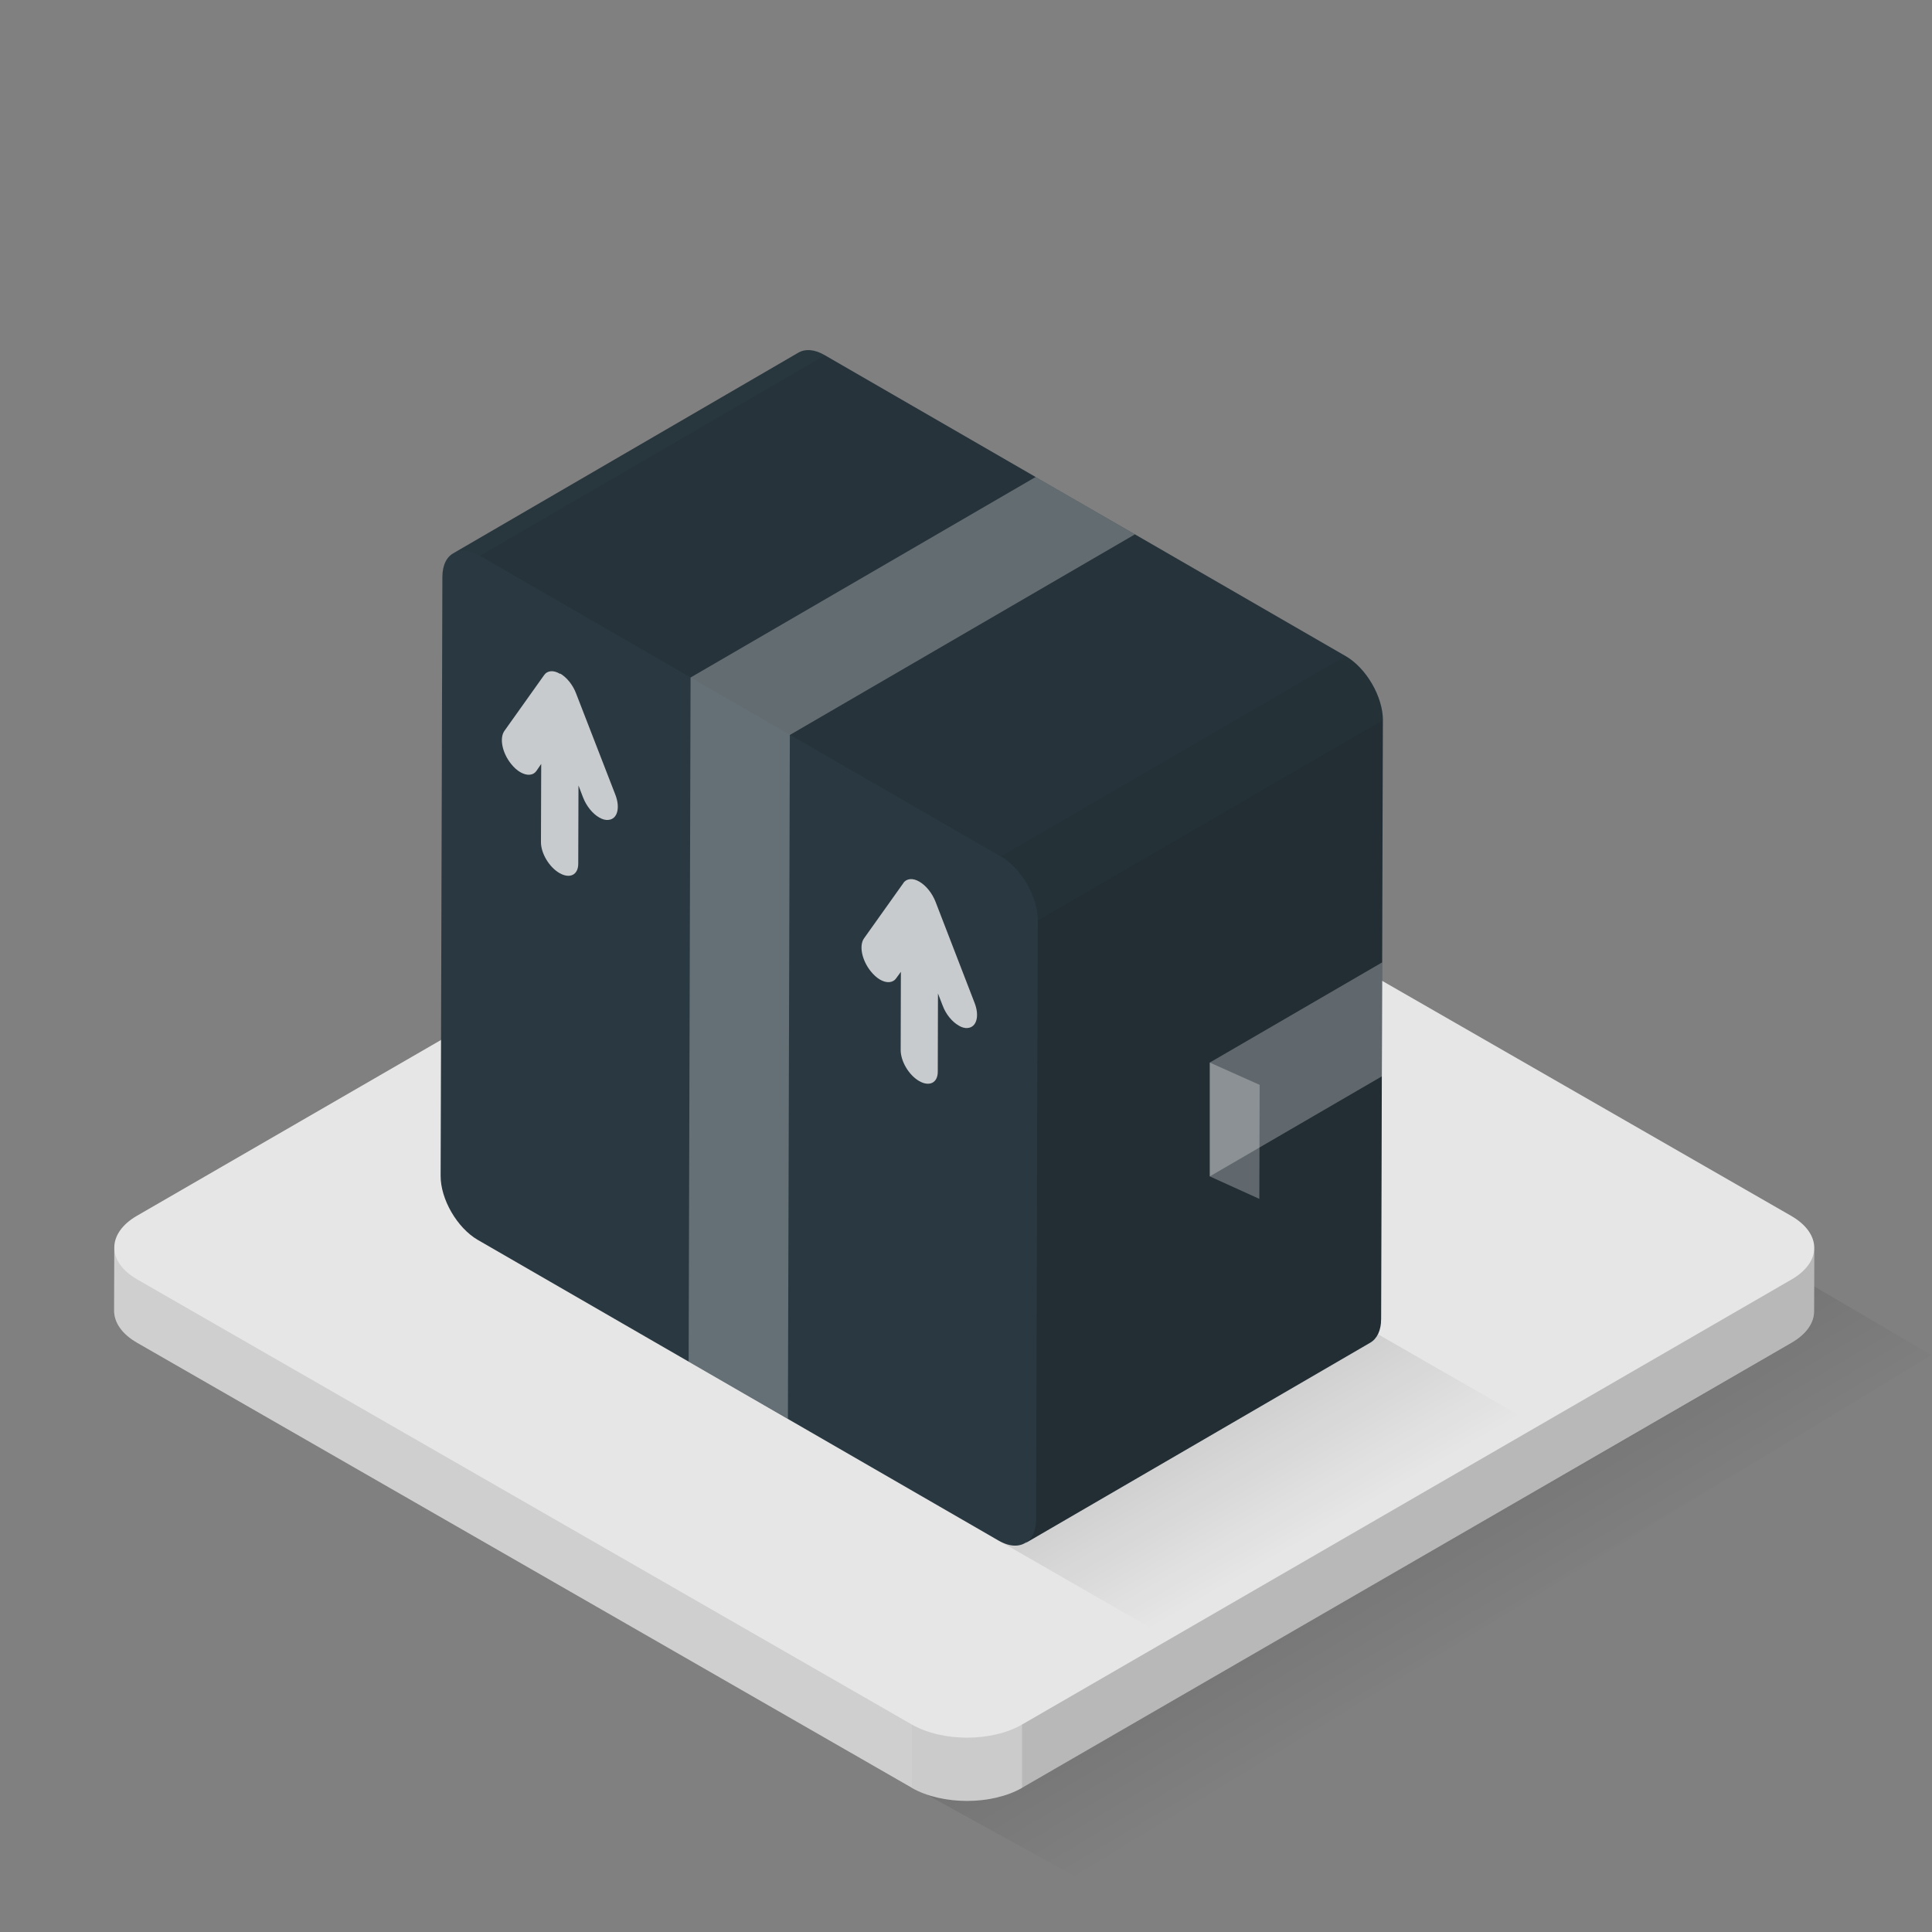 <svg xmlns="http://www.w3.org/2000/svg" width="32" height="32" viewBox="0 0 100 100" id="svgid5" repair="1" xmlns:xlink="http://www.w3.org/1999/xlink"><rect x="0" y="0" width="100" height="100" fill="#808080" stroke="none"/><g><linearGradient id="MTBteHk4MTAwMDAwMDAwMDB4enM1ODA" x1="369.228" x2="362.235" y1="-335.898" y2="-324.031" gradientUnits="userSpaceOnUse" gradientTransform="matrix(1 0 0 -1 -294 -250)"><stop offset="0" stop-opacity="0"></stop><stop offset="1"></stop></linearGradient><path fill="url(#MTBteHk4MTAwMDAwMDAwMDB4enM1ODA)" d="M44.054 90.735l45.49-26.707 10.422 6.11L55.61 97.102l-11.556-6.368" class="st0" opacity=".15"></path><path fill="rgb(230, 230, 230)" d="M93.906 64.59l-.01 3.28c0 .59-.39 1.18-1.17 1.63l-39.82 23.03-.01.01c-1.57.9-4.12.9-5.7 0-.01 0-.01 0-.01-.01L7.096 69.5c-.8-.46-1.19-1.06-1.19-1.66l.01-3.27c0-.59.39-1.19 1.17-1.64l39.83-23.03c1.57-.91 4.13-.91 5.71 0l40.08 23.03c.8.46 1.2 1.06 1.2 1.66z" class="st10" coriginal="rgb(208,222,226)" colortype="5" awdzp="5" style="fill: rgb(230, 230, 230);"></path><path d="M47.192 89.258L7.104 66.223c-.795-.456-1.19-1.056-1.19-1.655l-.008 3.274c-.003.6.395 1.2 1.188 1.655l40.088 23.036.01.005v-3.28z" class="st7" opacity=".1"></path><path d="M47.192 89.258v3.28c1.587.904 4.134.903 5.7 0l.01-.006v-3.27c-1.57.906-4.125.906-5.71-.004z" class="st2" opacity=".12"></path><path d="M92.735 66.223L52.9 89.263v3.27l39.826-23.035c.778-.45 1.167-1.04 1.17-1.632l.01-3.273c-.003.59-.392 1.178-1.17 1.63z" class="st8" opacity=".2"></path><linearGradient id="MTBteHk5OTgxMDAwMDAwMDAwMHh6czY4Nw" x1="67.336" x2="61.523" y1="79.878" y2="69.797" gradientUnits="userSpaceOnUse"><stop offset="0" stop-opacity="0"></stop><stop offset=".131" stop-opacity=".131"></stop><stop offset="1"></stop></linearGradient><path fill="url(#MTBteHk5OTgxMDAwMDAwMDAwMHh6czY4Nw)" d="M70.086 68.35l-18.69 11.22 9.157 5.264 19.05-11.02" class="st4" opacity=".15"></path></g><g><path fill="rgb(42, 57, 65)" d="M71.577 37.278l-.09 30.987c0 .605-.217 1.03-.563 1.23-5.954 3.467-11.91 6.923-17.854 10.38.027-.018.054-.044.082-.072-.354.27-.87.28-1.467-.063l-26.96-15.566c-1.058-.616-1.927-2.1-1.918-3.32l.09-30.988c0-.633.236-1.067.607-1.25.01-.007.018-.018.027-.018l17.79-10.343c.36-.208.85-.182 1.38.136l26.95 15.57c1.07.62 1.93 2.1 1.93 3.33z" class="stshockcolor" data-st="fill:#94684E;;" coriginal="rgb(148,104,78)" colortype="38" awdzp="38" style="fill: rgb(42, 57, 65);"></path><path d="M23.455 28.633l17.86-10.38c.35-.203.838-.174 1.374.135l-17.86 10.38c-.54-.31-1.03-.34-1.38-.135z" class="st1" opacity=".05"></path><path d="M53.714 47.658l-.087 30.985c-.002.607-.217 1.033-.56 1.233 5.95-3.458 11.904-6.92 17.857-10.378.346-.2.56-.628.56-1.233l.09-30.986-17.86 10.37z" class="st8" opacity=".2"></path><path d="M51.79 44.332l17.86-10.378-26.96-15.566-17.86 10.38" class="st7" opacity=".1"></path><path d="M51.79 44.332l17.86-10.378c1.067.617 1.927 2.104 1.923 3.325l-17.86 10.37c.004-1.23-.854-2.71-1.922-3.33z" class="st3" opacity=".15"></path><path fill="rgb(240, 240, 240)" d="M71.54 49.813l-.018 5.9-8.904 5.177v-5.892" class="st6" opacity=".3" coriginal="rgb(222,220,217)" colortype="3" awdzp="3" style="fill: rgb(240, 240, 240);"></path><path fill="rgb(240, 240, 240)" d="M65.2 56.153l-.018 5.9-2.564-1.163v-5.892" class="st6" opacity=".3" coriginal="rgb(222,220,217)" colortype="3" awdzp="3" style="fill: rgb(240, 240, 240);"></path><path fill="rgb(240, 240, 240)" d="M28.99 34.86c.35.2.665.597.83 1.038l2.03 5.235c.264.684.105 1.265-.357 1.304-.15.02-.318-.03-.48-.125-.334-.192-.657-.58-.835-1.04l-.236-.616-.012 4.05c0 .578-.436.792-.968.485-.53-.3-.963-1.02-.962-1.6l.013-4.05-.24.35c-.178.26-.502.27-.835.08-.163-.09-.33-.24-.482-.43-.46-.57-.615-1.33-.348-1.71l2.05-2.88c.17-.25.487-.28.833-.07zm17.784 10.826l-2.05 2.88c-.27.376-.114 1.137.348 1.71.152.19.317.335.48.43.334.192.66.178.837-.075l.24-.33-.01 4.05c0 .58.42 1.29.95 1.6.53.31.97.1.97-.48l.01-4.05.24.62c.17.465.5.85.83 1.04.16.1.33.146.47.127.46-.04.62-.62.354-1.302l-2.02-5.23c-.174-.445-.49-.84-.838-1.042-.34-.2-.66-.17-.835.075z" class="st9" opacity=".8" coriginal="rgb(222,220,217)" colortype="3" awdzp="3" style="fill: rgb(240, 240, 240);"></path><path fill="rgb(240, 240, 240)" d="M53.604 24.69l-17.86 10.378-.1 35.41 5.138 2.963.1-35.4L58.74 27.66" class="st6" opacity=".3" coriginal="rgb(222,220,217)" colortype="3" awdzp="3" style="fill: rgb(240, 240, 240);"></path></g></svg>
